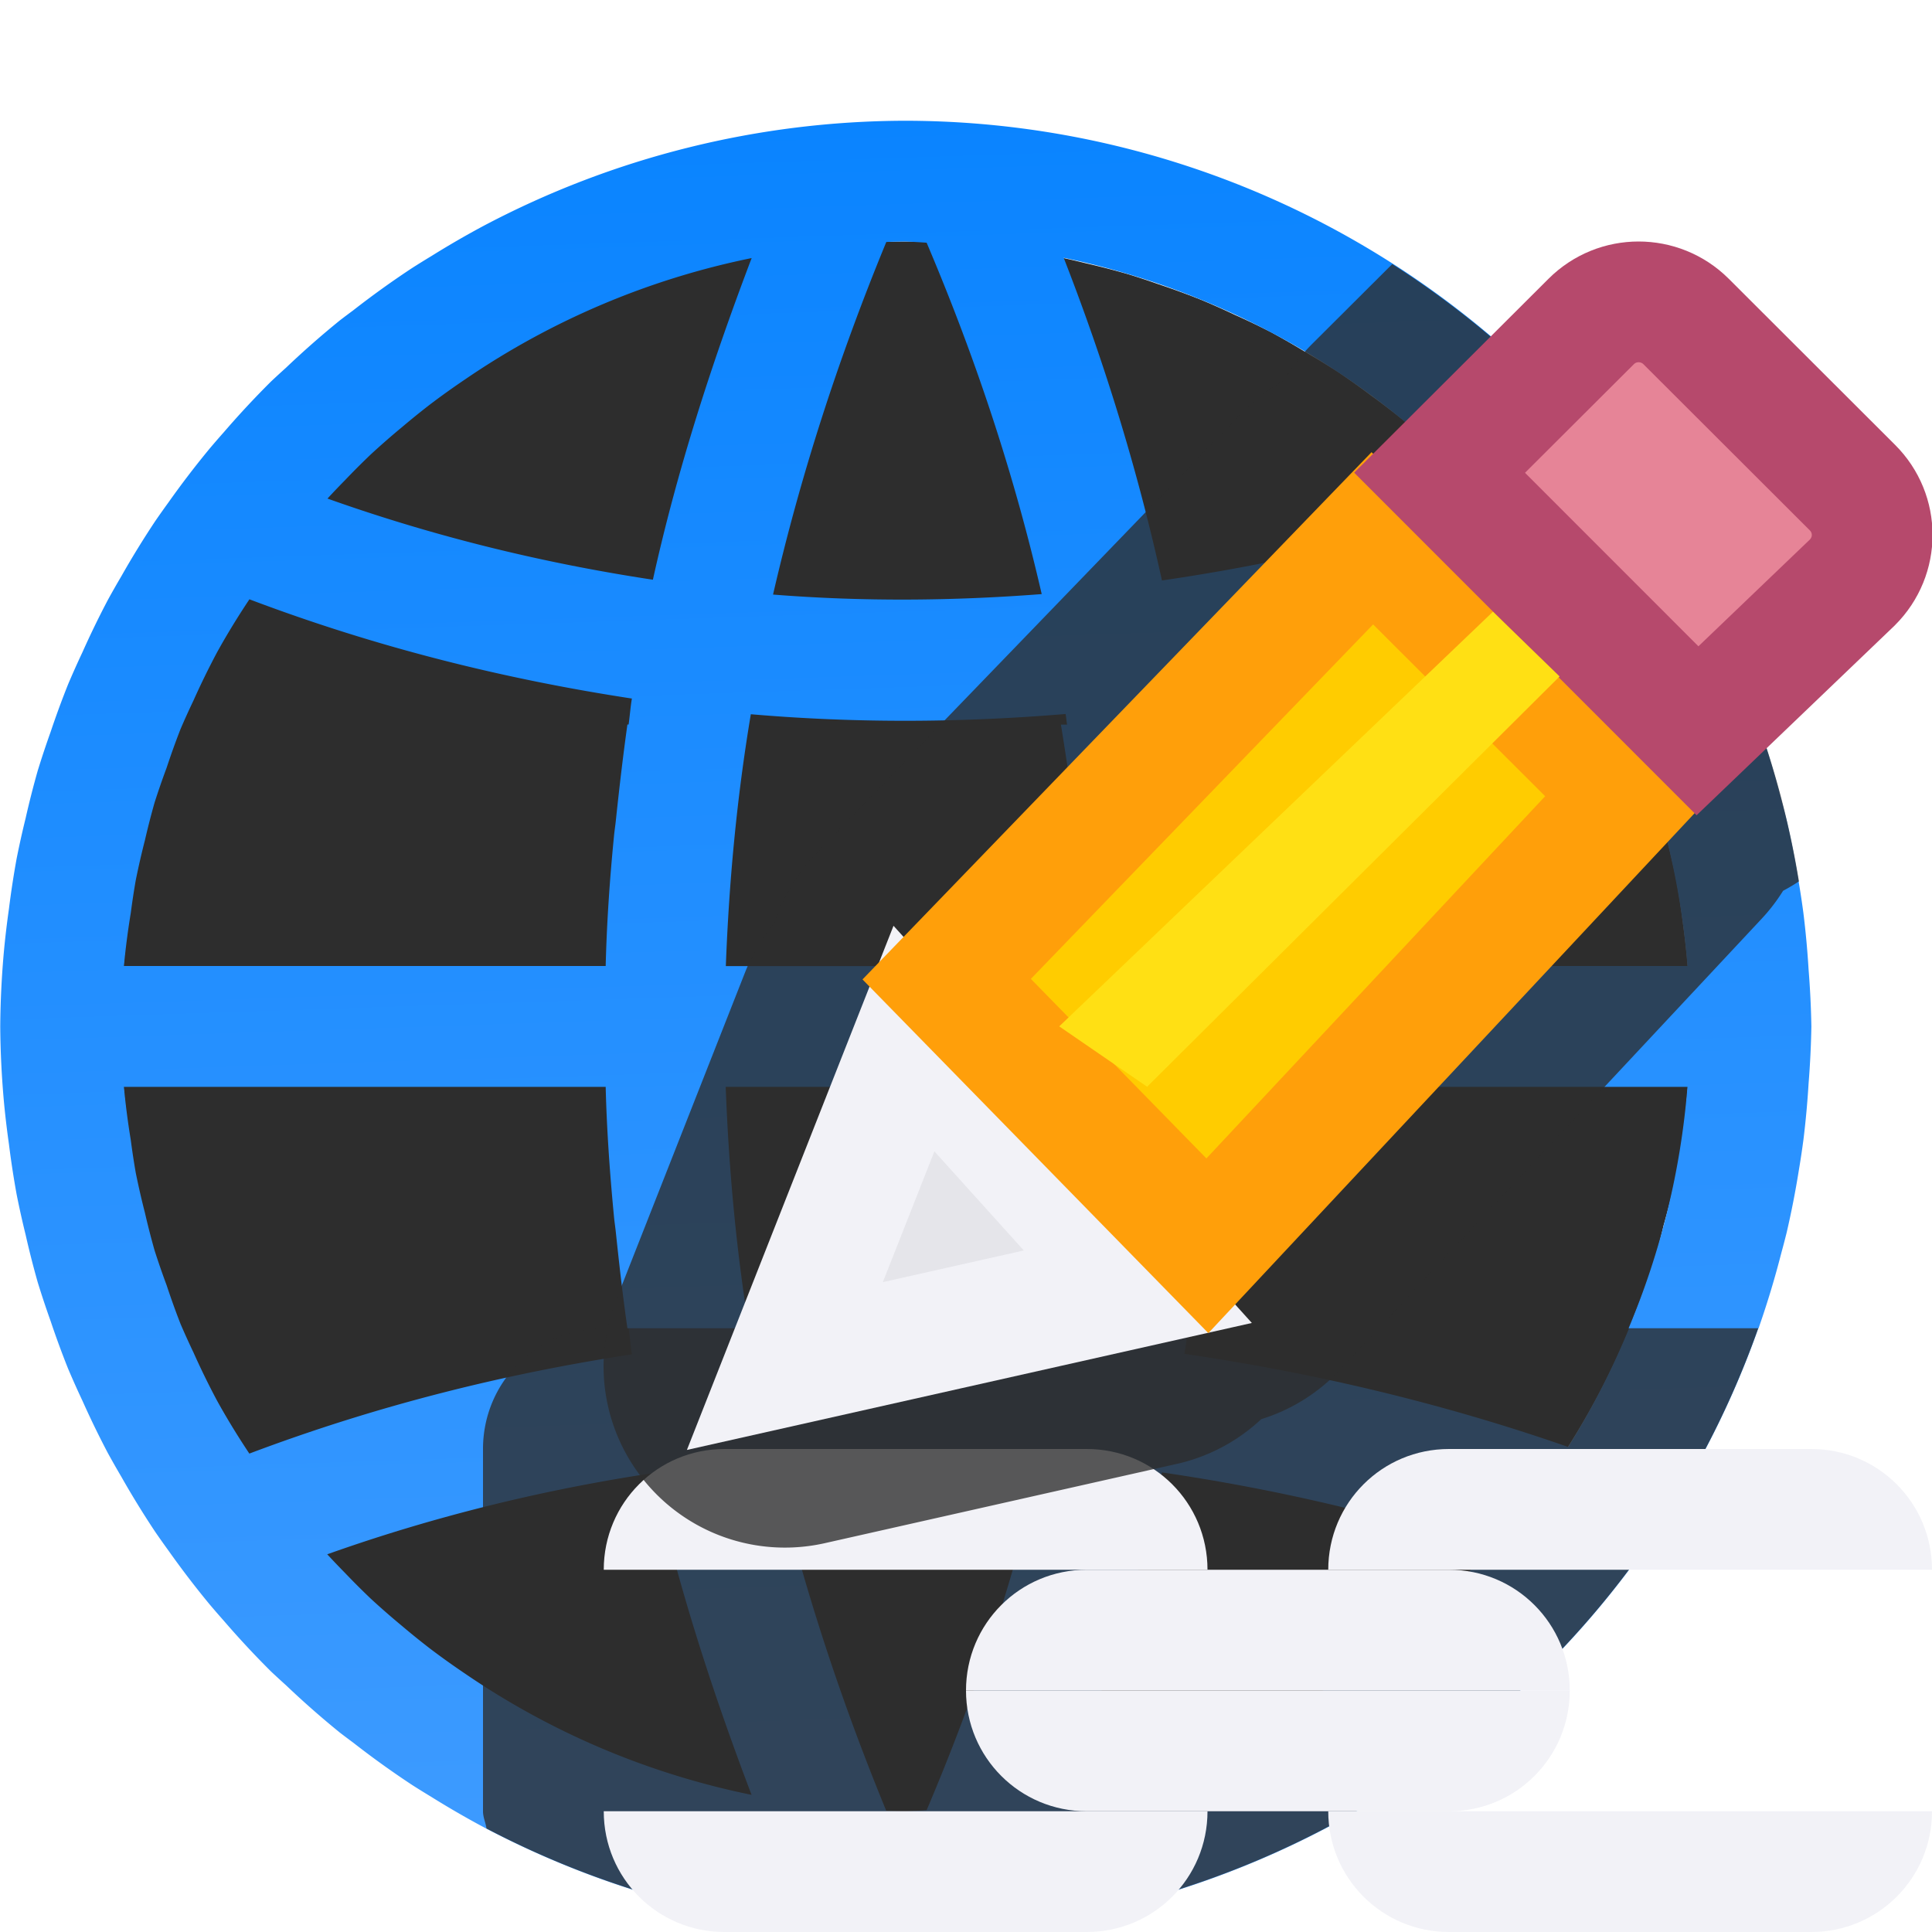 <svg viewBox="0 0 16 16" xmlns="http://www.w3.org/2000/svg" xmlns:xlink="http://www.w3.org/1999/xlink"><linearGradient id="a" gradientUnits="userSpaceOnUse" x1="8" x2="7.5" y1="16" y2="1"><stop offset="0" stop-color="#409cff"/><stop offset="1" stop-color="#0a84ff"/></linearGradient><linearGradient id="b" gradientUnits="userSpaceOnUse" x1="7.5" x2="7.5" y1="15" y2="2"><stop offset="0" stop-color="#2d2d2d"/><stop offset="1" stop-color="#2d2d2d"/></linearGradient>








     /&amp;amp;amp;amp;amp;amp;amp;gt;
 <path d="m7.5 2a6.5 6.5 0 0 0 -.572.029 6.5 6.5 0 0 0 -.266.031 6.5 6.5 0 0 0 -.365.055 6.5 6.5 0 0 0 -.293.066 6.5 6.5 0 0 0 -.348.09 6.5 6.5 0 0 0 -.254.084 6.5 6.5 0 0 0 -.357.131 6.5 6.5 0 0 0 -.271.121 6.5 6.5 0 0 0 -.299.143 6.5 6.5 0 0 0 -.324.188 6.5 6.5 0 0 0 -.227.139 6.5 6.5 0 0 0 -.277.197 6.5 6.5 0 0 0 -.268.205 6.5 6.5 0 0 0 -.223.195 6.5 6.5 0 0 0 -.25.232 6.5 6.5 0 0 0 -.232.25 6.5 6.5 0 0 0 -.195.223 6.5 6.5 0 0 0 -.205.268 6.5 6.5 0 0 0 -.197.277 6.5 6.5 0 0 0 -.139.227 6.5 6.5 0 0 0 -.188.324 6.5 6.5 0 0 0 -.143.299 6.5 6.5 0 0 0 -.121.271 6.5 6.5 0 0 0 -.131.357 6.5 6.5 0 0 0 -.084.254 6.5 6.5 0 0 0 -.09.348 6.5 6.5 0 0 0 -.066.293 6.5 6.5 0 0 0 -.055.365 6.5 6.5 0 0 0 -.031.266 6.5 6.5 0 0 0 -.029.572 6.5 6.5 0 0 0 .029.572 6.5 6.5 0 0 0 .029.246 6.5 6.5 0 0 0 .062.408 6.5 6.5 0 0 0 .047.209 6.5 6.5 0 0 0 .111.434 6.5 6.5 0 0 0 .057.168 6.5 6.5 0 0 0 .16.441 6.5 6.5 0 0 0 .076.17 6.5 6.5 0 0 0 .205.424 6.5 6.5 0 0 0 .078.135 6.5 6.5 0 0 0 .273.441 6.5 6.5 0 0 0 .043.061 6.5 6.5 0 0 0 .348.459 6.5 6.5 0 0 0 .051.059 6.5 6.5 0 0 0 .393.42 6.5 6.5 0 0 0 .047.043 6.5 6.5 0 0 0 .457.398 6.5 6.5 0 0 0 .533.381 6.5 6.5 0 0 0 3.5 1.031 6.5 6.5 0 0 0 5.998-4 6.5 6.5 0 0 0 .037-.105 6.5 6.5 0 0 0 .178-.49 6.5 6.5 0 0 0 .066-.26 6.5 6.5 0 0 0 .096-.377 6.5 6.5 0 0 0 .002-.01 6.5 6.5 0 0 0 .09-.609 6.5 6.5 0 0 0 0-.01 6.5 6.5 0 0 0 .033-.639 6.5 6.5 0 0 0 -.029-.572 6.5 6.5 0 0 0 -.031-.266 6.5 6.5 0 0 0 -.055-.365 6.5 6.5 0 0 0 -.066-.293 6.5 6.5 0 0 0 -.09-.348 6.5 6.5 0 0 0 -.084-.254 6.5 6.5 0 0 0 -.131-.357 6.5 6.5 0 0 0 -.121-.271 6.5 6.5 0 0 0 -.143-.299 6.5 6.5 0 0 0 -.188-.324 6.5 6.5 0 0 0 -.139-.227 6.5 6.5 0 0 0 -.197-.277 6.5 6.5 0 0 0 -.205-.268 6.5 6.5 0 0 0 -.195-.223 6.5 6.5 0 0 0 -.232-.25 6.5 6.5 0 0 0 -.25-.232 6.5 6.5 0 0 0 -.223-.195 6.5 6.5 0 0 0 -.268-.205 6.5 6.5 0 0 0 -.277-.197 6.5 6.5 0 0 0 -.227-.139 6.5 6.5 0 0 0 -.324-.188 6.5 6.5 0 0 0 -.299-.143 6.5 6.5 0 0 0 -.271-.121 6.5 6.5 0 0 0 -.357-.131 6.5 6.5 0 0 0 -.254-.084 6.5 6.5 0 0 0 -.348-.09 6.5 6.5 0 0 0 -.293-.066 6.5 6.5 0 0 0 -.365-.055 6.5 6.5 0 0 0 -.266-.031 6.5 6.5 0 0 0 -.572-.029z" fill="url(#b)"/><path d="m7.5 1a7.5 7.5 0 0 0 -3.5.873 7.5 7.5 0 0 0 -.428.248 7.5 7.5 0 0 0 -.158.098 7.5 7.5 0 0 0 -.49.352 7.5 7.5 0 0 0 -.109.082 7.5 7.5 0 0 0 -.447.393 7.5 7.5 0 0 0 -.123.113 7.5 7.5 0 0 0 -.391.42 7.5 7.5 0 0 0 -.117.135 7.5 7.5 0 0 0 -.342.447 7.5 7.5 0 0 0 -.109.154 7.5 7.5 0 0 0 -.281.457 7.5 7.5 0 0 0 -.111.195 7.5 7.5 0 0 0 -.211.434 7.5 7.5 0 0 0 -.119.266 7.5 7.5 0 0 0 -.145.395 7.5 7.5 0 0 0 -.107.322 7.5 7.5 0 0 0 -.1.393 7.5 7.5 0 0 0 -.074.332 7.5 7.5 0 0 0 -.064.418 7.5 7.5 0 0 0 -.039.324 7.5 7.5 0 0 0 -.033.65 7.5 7.5 0 0 0 .033.65 7.5 7.5 0 0 0 .039.324 7.5 7.5 0 0 0 .064.418 7.5 7.5 0 0 0 .074.332 7.5 7.5 0 0 0 .1.393 7.5 7.5 0 0 0 .107.322 7.5 7.5 0 0 0 .145.395 7.5 7.5 0 0 0 .119.266 7.5 7.5 0 0 0 .211.434 7.5 7.5 0 0 0 .111.195 7.5 7.5 0 0 0 .281.457 7.5 7.5 0 0 0 .109.154 7.5 7.5 0 0 0 .342.447 7.5 7.5 0 0 0 .117.135 7.5 7.5 0 0 0 .391.42 7.5 7.5 0 0 0 .123.113 7.5 7.5 0 0 0 .447.393 7.5 7.5 0 0 0 .109.082 7.5 7.5 0 0 0 .49.352 7.5 7.5 0 0 0 .158.098 7.5 7.5 0 0 0 .428.248 7.5 7.5 0 0 0 3.5.873 7.5 7.5 0 0 0 7.061-5h.002a7.5 7.5 0 0 0 .008-.023 7.5 7.5 0 0 0 .18-.598 7.5 7.5 0 0 0 .045-.172 7.5 7.5 0 0 0 .1-.51 7.5 7.5 0 0 0 .039-.258 7.5 7.5 0 0 0 .043-.469 7.5 7.5 0 0 0 .023-.471 7.5 7.5 0 0 0 -.023-.471 7.5 7.5 0 0 0 -.043-.469 7.5 7.5 0 0 0 -.039-.258 7.5 7.5 0 0 0 -.1-.51 7.5 7.5 0 0 0 -.045-.172 7.5 7.5 0 0 0 -.18-.598 7.5 7.5 0 0 0 -.008-.023h-.002a7.5 7.5 0 0 0 -7.061-5zm0 1a6.5 6.5 0 0 1 .174.01c.42.988.734 1.957.953 2.91-.738.057-1.48.063-2.225.004.223-.969.535-1.943.938-2.92a6.5 6.5 0 0 1 .16-.004zm1.309.135a6.5 6.5 0 0 1 3.531 2.037c-.897.294-1.804.502-2.717.635-.194-.88-.462-1.77-.814-2.672zm-2.584.002c-.338.888-.622 1.776-.818 2.664-.897-.136-1.795-.352-2.695-.672a6.5 6.5 0 0 1 .143-.15 6.5 6.5 0 0 1 .217-.217 6.5 6.5 0 0 1 .26-.227 6.5 6.5 0 0 1 .234-.189 6.5 6.5 0 0 1 .287-.205 6.5 6.5 0 0 1 2.373-1.004zm-4.16 2.826c1.055.399 2.113.661 3.168.822-.012.072-.017.143-.027.215h-.01c-.037.265-.068.531-.096.797-.004.038-.01.077-.014.115-.036.363-.061.725-.07 1.088h-3.99a6.5 6.5 0 0 1 .057-.439 6.5 6.5 0 0 1 .041-.27 6.5 6.5 0 0 1 .076-.332 6.5 6.5 0 0 1 .08-.312 6.5 6.5 0 0 1 .1-.289 6.5 6.5 0 0 1 .115-.32 6.5 6.5 0 0 1 .107-.236 6.5 6.5 0 0 1 .193-.395 6.5 6.5 0 0 1 .047-.084 6.5 6.5 0 0 1 .223-.359zm10.922.055a6.5 6.5 0 0 1 .504.982h-.004a6.5 6.5 0 0 1 .488 2h-3.971c-.016-.73-.077-1.466-.195-2.211 1.073-.157 2.135-.408 3.178-.771zm-4.162.895c.005.03.007.058.012.088h-.051c.108.662.192 1.327.219 2h-2.994c.026-.694.09-1.389.207-2.086.873.075 1.744.07 2.607-.002zm-7.799 3.088h3.99c.009.363.035.725.07 1.088.004.038.01.077.014.115.028.266.058.532.096.797h.01c.011.072.016.143.027.215-1.055.161-2.113.424-3.168.822a6.5 6.5 0 0 1 -.223-.359 6.5 6.5 0 0 1 -.047-.084 6.5 6.5 0 0 1 -.193-.395 6.5 6.5 0 0 1 -.107-.236 6.5 6.5 0 0 1 -.115-.32 6.5 6.5 0 0 1 -.1-.289 6.5 6.5 0 0 1 -.08-.312 6.5 6.5 0 0 1 -.076-.332 6.5 6.5 0 0 1 -.041-.27 6.5 6.5 0 0 1 -.057-.439zm4.984 0h2.994c-.027.673-.111 1.338-.219 2h.051c-.005.03-.007.058-.012.088-.864-.072-1.734-.077-2.607-.002-.117-.697-.181-1.392-.207-2.086zm3.994 0h3.971a6.5 6.5 0 0 1 -.488 2h.004a6.5 6.5 0 0 1 -.504.982c-1.042-.363-2.105-.614-3.178-.771.119-.745.179-1.481.195-2.211zm-2.486 3.035c.371.001.74.016 1.109.045-.219.953-.533 1.922-.953 2.91a6.5 6.5 0 0 1 -.174.01 6.5 6.5 0 0 1 -.16-.004c-.402-.977-.715-1.951-.938-2.92.372-.03.744-.042 1.115-.041zm2.105.158c.913.133 1.819.341 2.717.635a6.5 6.5 0 0 1 -3.531 2.037c.353-.902.62-1.792.814-2.672zm-4.217.006c.197.888.48 1.776.818 2.664a6.5 6.5 0 0 1 -2.373-1.004 6.5 6.5 0 0 1 -.287-.205 6.5 6.5 0 0 1 -.234-.189 6.5 6.5 0 0 1 -.26-.227 6.5 6.5 0 0 1 -.217-.217 6.5 6.5 0 0 1 -.143-.15c.9-.32 1.799-.536 2.695-.672z" fill="url(#a)"/><path d="m5 11c-.554 0-1 .446-1 1v3c0 .051.022.094.029.143a7.5 7.5 0 0 0 3.471.857 7.5 7.5 0 0 0 7.061-5z" fill="#2d2d2d" fill-opacity=".784"/><g fill="#f2f2f7"><path d="m5 15c0 .554.446 1 1 1h3c.554 0 1-.446 1-1z"/><path d="m5 13c0-.554.446-1 1-1h3c.554 0 1 .446 1 1z"/><path d="m11 15c0 .554.446 1 1 1h3c.554 0 1-.446 1-1z"/><path d="m11 13c0-.554.446-1 1-1h3c.554 0 1 .446 1 1z"/><path d="m8 14c0-.554.446-1 1-1h3c.554 0 1 .446 1 1z"/><path d="m8 14c0 .554.446 1 1 1h3c.554 0 1-.446 1-1z"/></g><path d="m11.531 2.186-.67.668a1.502 1.502 0 0 0 -.227.295 1.502 1.502 0 0 0 -.35.268l-3.525 3.65a1.502 1.502 0 0 0 -.344.574 1.502 1.502 0 0 0 -.244.41l-1.068 2.713a1.502 1.502 0 0 0 1.727 2.016l2.922-.658a1.502 1.502 0 0 0 .693-.369 1.502 1.502 0 0 0 .652-.408l3.492-3.736a1.502 1.502 0 0 0 .178-.232 1.502 1.502 0 0 0 .131-.078 7.5 7.5 0 0 0 -3.367-5.111zm.658.975.236.236a1.502 1.502 0 0 0 -.266-.209z" fill="#2d2d2d" fill-opacity=".784"/><g fill="#eac282" transform="translate(-.496 -4.5)"><path d="m8.065 13.101-1.069 2.712 2.923-.657z" fill="#e5e5ea" stroke="#f2f2f7" stroke-linecap="square"/><path d="m11.861 8.958-3.525 3.651 2.159 2.208 3.493-3.735z" fill="#fc0" stroke="#ff9f0a"/><path d="m14.066 7c-.142 0-.284.054-.393.163l-1.255 1.252 2.136 2.137 1.283-1.229c.218-.218.218-.568 0-.785l-1.377-1.375c-.109-.109-.252-.163-.394-.163z" fill="#e68497" stroke="#b6496c"/><path d="m13.412 10.102-.552-.536-3.592 3.434.728.5z" fill="#ffe014"/></g></svg>
